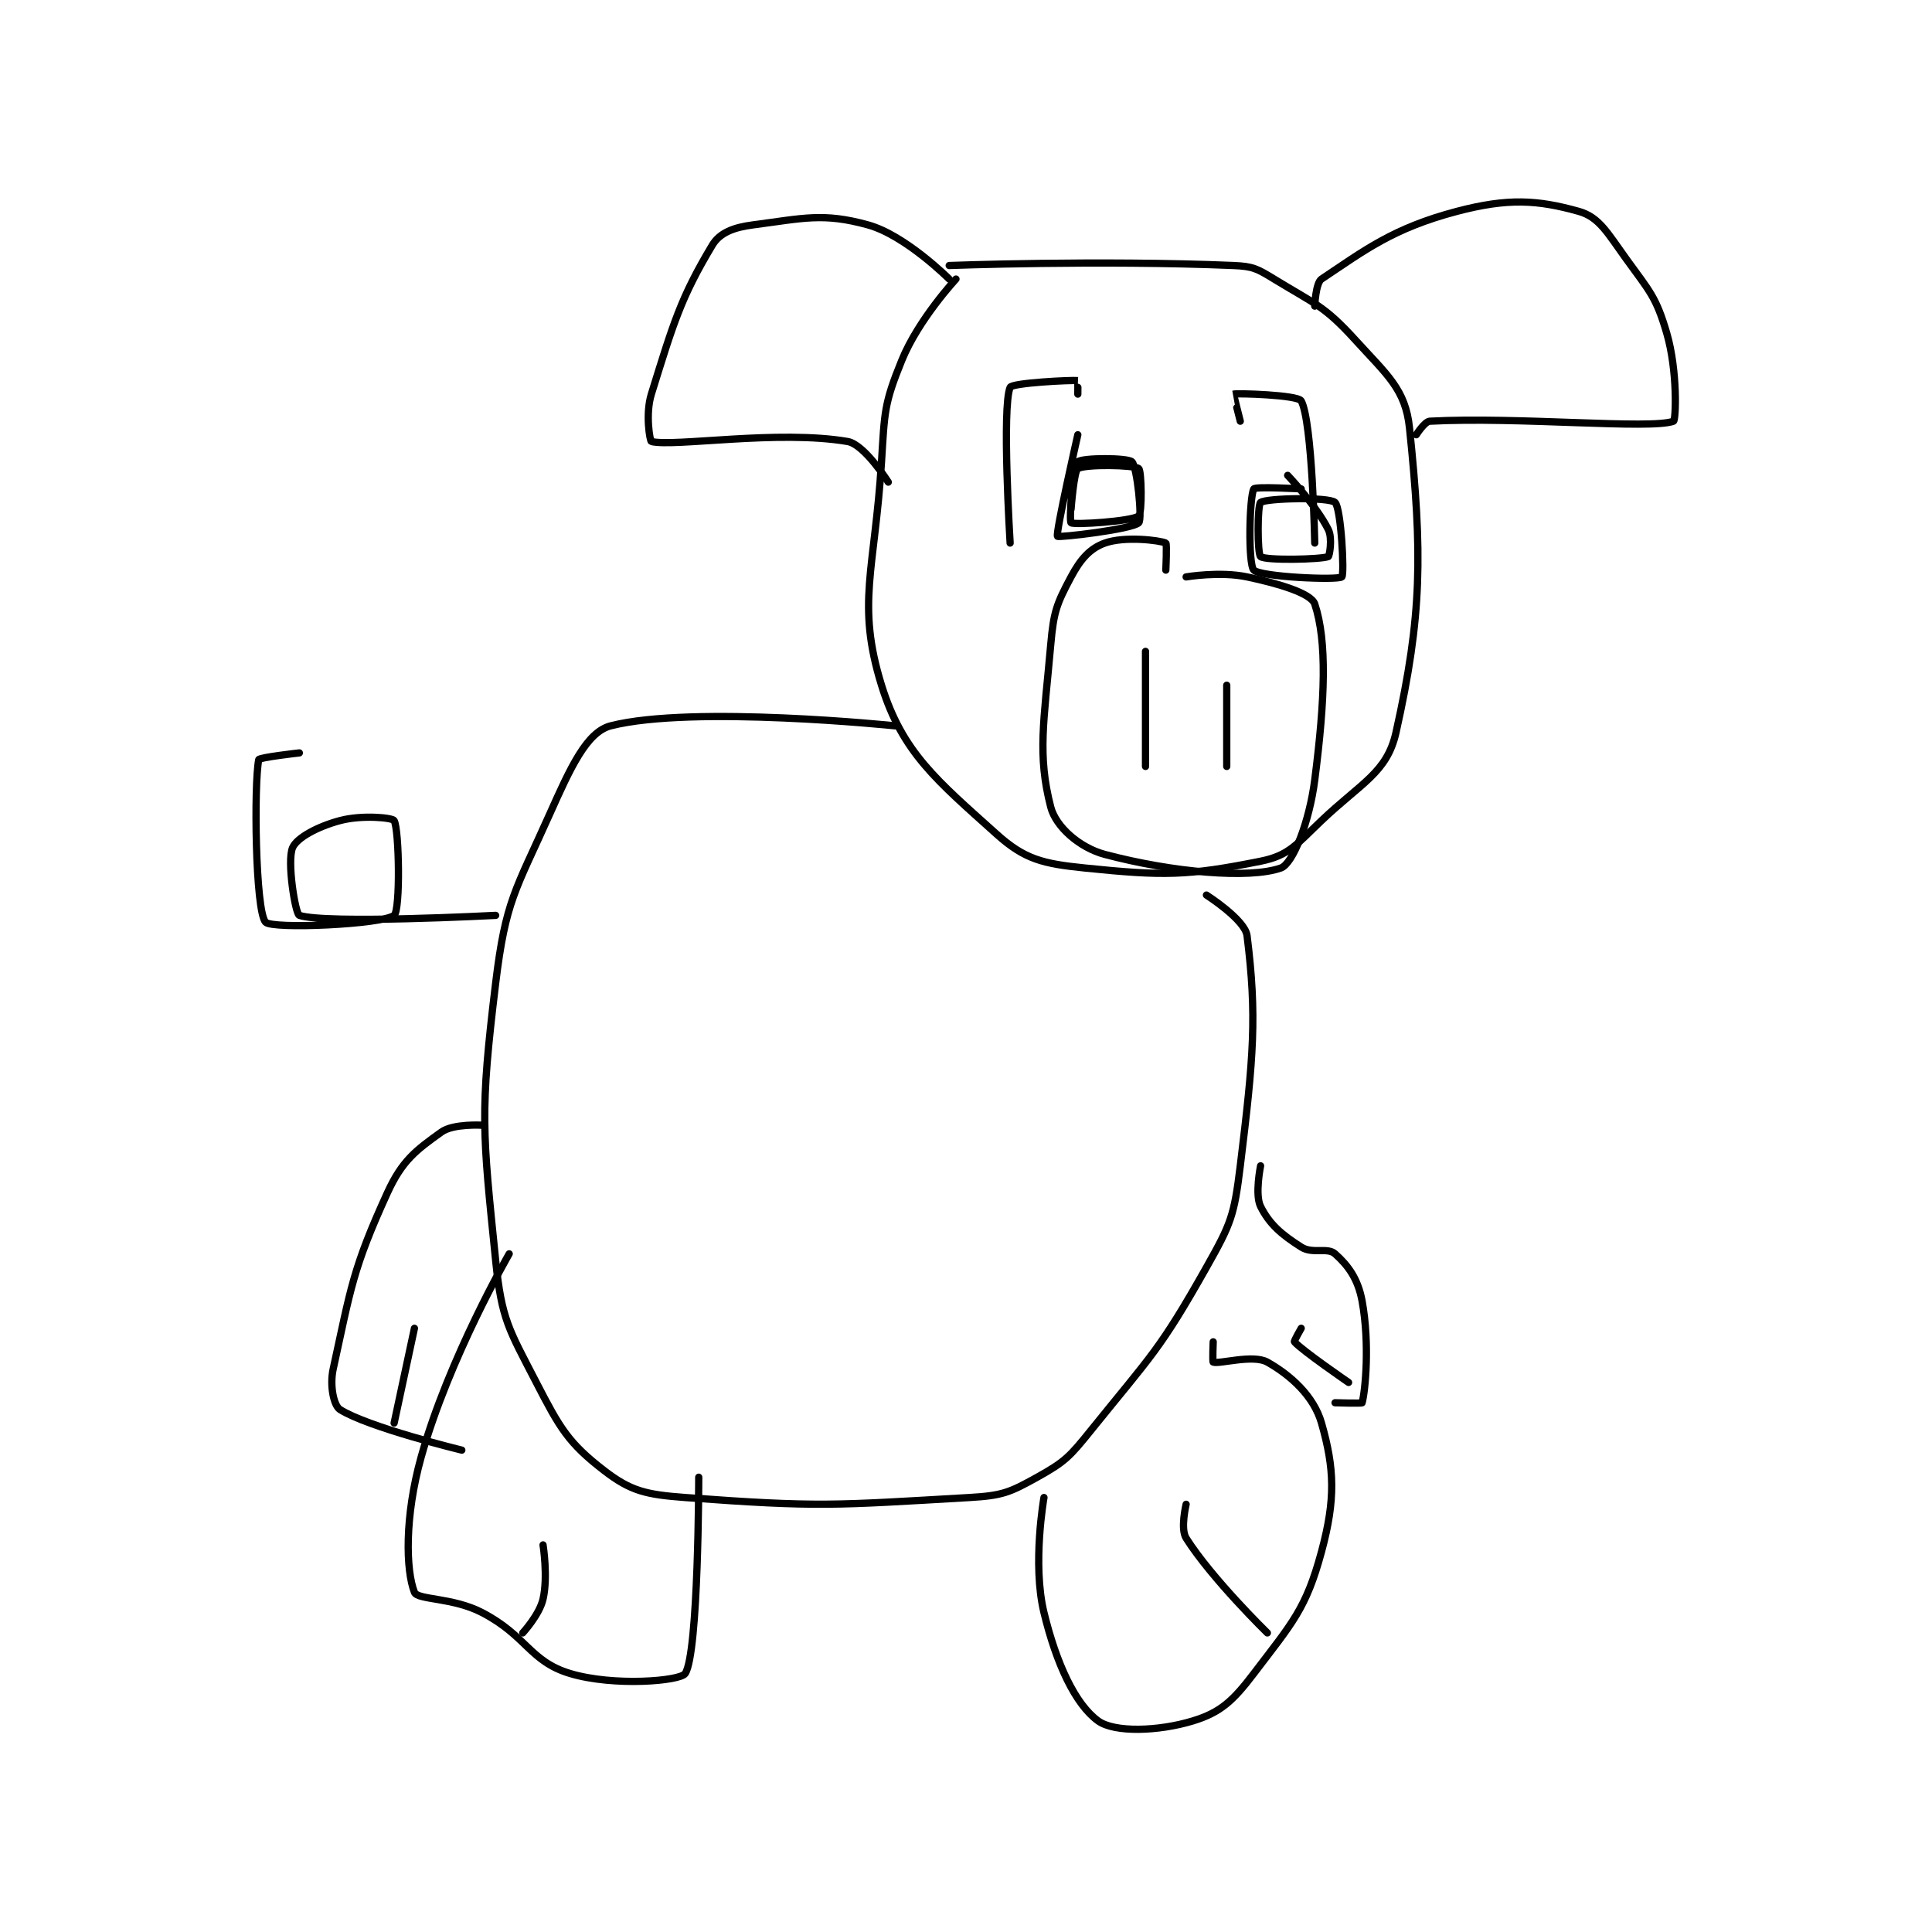 <?xml version="1.0" encoding="utf-8"?>
<!DOCTYPE svg PUBLIC "-//W3C//DTD SVG 1.1//EN" "http://www.w3.org/Graphics/SVG/1.1/DTD/svg11.dtd">
<svg viewBox="0 0 800 800" preserveAspectRatio="xMinYMin meet" xmlns="http://www.w3.org/2000/svg" version="1.1">
<g fill="none" stroke="black" stroke-linecap="round" stroke-linejoin="round" stroke-width="1.071">
<g transform="translate(107.138,87.52) scale(2.803) translate(-245,-194)">
<path id="0" d="M348 204 C348 204 342.469 209.94 340 216 C337.375 222.442 337.464 223.582 337 231 C335.993 247.118 333.266 251.918 337 264 C340.084 273.978 345.257 278.132 354 286 C358.158 289.742 360.845 290.369 367 291 C378.795 292.21 382.19 292.162 393 290 C397.208 289.158 398.286 287.528 402 284 C407.899 278.396 411.676 276.906 413 271 C416.89 253.643 416.914 244.503 415 226 C414.409 220.288 411.7 218.169 407 213 C402.385 207.923 401.048 207.696 395 204 C392.504 202.475 391.883 202.12 389 202 C369.098 201.171 347 202 347 202 "/>
<path id="1" d="M347 204 C347 204 340.539 197.528 335 196 C328.372 194.172 325.499 195.022 318 196 C315.181 196.368 313.118 197.137 312 199 C307.359 206.735 306.253 210.519 303 221 C302.082 223.959 302.8 227.952 303 228 C306.425 228.827 321.738 226.241 332 228 C334.487 228.426 338 234 338 234 "/>
<path id="2" d="M401 208 C401 208 401.135 204.577 402 204 C408.289 199.808 412.505 196.499 422 194 C429.552 192.013 433.92 192.298 440 194 C443.027 194.847 444.254 197.198 447 201 C450.493 205.836 451.434 206.63 453 212 C454.633 217.598 454.358 224.867 454 225 C450.629 226.252 431.078 224.312 418 225 C417.235 225.04 416 227 416 227 "/>
<path id="3" d="M379 247 C379 247 379.186 243.083 379 243 C378.061 242.583 372.908 241.962 370 243 C367.808 243.783 366.407 245.362 365 248 C362.871 251.992 362.431 253.12 362 258 C360.993 269.41 360.003 274.263 362 282 C362.754 284.922 366.267 288.012 370 289 C380.05 291.66 391.354 292.649 396 291 C397.766 290.373 400.196 284.27 401 278 C402.532 266.048 402.834 257.501 401 252 C400.483 250.448 395.826 249.016 391 248 C386.994 247.157 382 248 382 248 "/>
<path id="4" d="M376 259 L376 276 "/>
<path id="5" d="M388 264 L388 276 "/>
<path id="6" d="M366 221 C366 221 366.02 219.002 366 219 C365.007 218.901 356.277 219.335 356 220 C354.766 222.962 356 243 356 243 "/>
<path id="7" d="M390 225 C390 225 388.984 221.006 389 221 C389.477 220.841 398.517 221.114 399 222 C400.653 225.031 401 243 401 243 "/>
<path id="8" d="M366 227 C366 227 362.685 241.545 363 242 C363.154 242.222 374.027 240.973 375 240 C375.556 239.444 374.771 231.771 374 231 C373.384 230.383 366.616 230.383 366 231 C365.229 231.771 364.694 239.728 365 240 C365.398 240.354 374.005 239.796 375 239 C375.516 238.587 375.424 232.33 375 232 C374.299 231.455 367.122 231.327 366 232 C365.427 232.344 365 238 365 238 "/>
<path id="9" d="M399 235 C399 235 392.222 234.619 392 235 C391.347 236.119 391.13 246.131 392 247 C393.014 248.014 404.377 248.519 405 248 C405.418 247.651 404.895 237.821 404 237 C403.111 236.185 393.899 236.346 393 237 C392.524 237.346 392.512 244.61 393 245 C393.762 245.61 401.922 245.431 403 245 C403.172 244.931 403.648 242.296 403 241 C401.218 237.436 397 233 397 233 "/>
<path id="10" d="M339 270 C339 270 309.139 266.906 297 270 C293.441 270.907 291.037 276.211 288 283 C282.902 294.395 281.478 295.805 280 308 C277.666 327.253 278.041 329.738 280 349 C280.889 357.743 281.935 359.124 286 367 C289.499 373.78 290.751 375.944 296 380 C299.951 383.053 302.195 383.57 308 384 C327.827 385.469 329.943 385.157 350 384 C354.858 383.72 355.934 383.259 360 381 C364.143 378.698 364.804 377.964 368 374 C376.961 362.889 378.119 362.198 385 350 C388.651 343.529 389.098 342.368 390 335 C391.972 318.897 392.481 312.852 391 301 C390.705 298.638 385 295 385 295 "/>
<path id="11" d="M280 298 C280 298 254.944 299.315 251 298 C250.411 297.804 249.142 290.002 250 288 C250.627 286.536 253.714 284.876 257 284 C260.259 283.131 264.754 283.569 265 284 C265.754 285.319 265.943 297.256 265 298 C263.312 299.333 246.94 300.081 246 299 C244.494 297.268 244.278 278.609 245 275 C245.067 274.666 251 274 251 274 "/>
<path id="12" d="M282 348 C282 348 273.093 363.381 269 378 C266.532 386.813 266.723 394.736 268 398 C268.45 399.151 273.674 398.743 278 401 C284.619 404.453 285.022 408.207 291 410 C297.473 411.942 307.271 411.113 308 410 C309.984 406.972 310 381 310 381 "/>
<path id="13" d="M278 329 C278 329 273.757 328.745 272 330 C268.224 332.697 266.182 334.227 264 339 C258.888 350.183 258.599 353.12 256 365 C255.459 367.475 256.078 370.418 257 371 C261.195 373.65 275 377 275 377 "/>
<path id="14" d="M361 384 C361 384 359.254 393.797 361 401 C362.843 408.601 365.638 414.555 369 417 C371.397 418.743 377.872 418.561 383 417 C387.077 415.759 388.928 414.043 392 410 C397.683 402.522 399.711 400.471 402 392 C404.101 384.226 403.916 379.705 402 373 C400.862 369.018 397.436 365.933 394 364 C391.896 362.816 386.877 364.329 386 364 C385.877 363.954 386 361 386 361 "/>
<path id="15" d="M393 335 C393 335 392.126 339.252 393 341 C394.311 343.623 396.068 345.134 399 347 C400.683 348.071 402.871 346.997 404 348 C405.959 349.742 407.407 351.736 408 355 C409.152 361.335 408.467 368.25 408 370 C407.967 370.125 404 370 404 370 "/>
<path id="16" d="M382 385 C382 385 381.127 388.617 382 390 C385.769 395.968 394 404 394 404 "/>
<path id="17" d="M399 359 C399 359 397.903 360.889 398 361 C399.119 362.279 406 367 406 367 "/>
<path id="18" d="M287 391 C287 391 287.756 395.724 287 399 C286.462 401.331 284 404 284 404 "/>
<path id="19" d="M268 359 L265 373 "/>
</g>
</g>
</svg>
